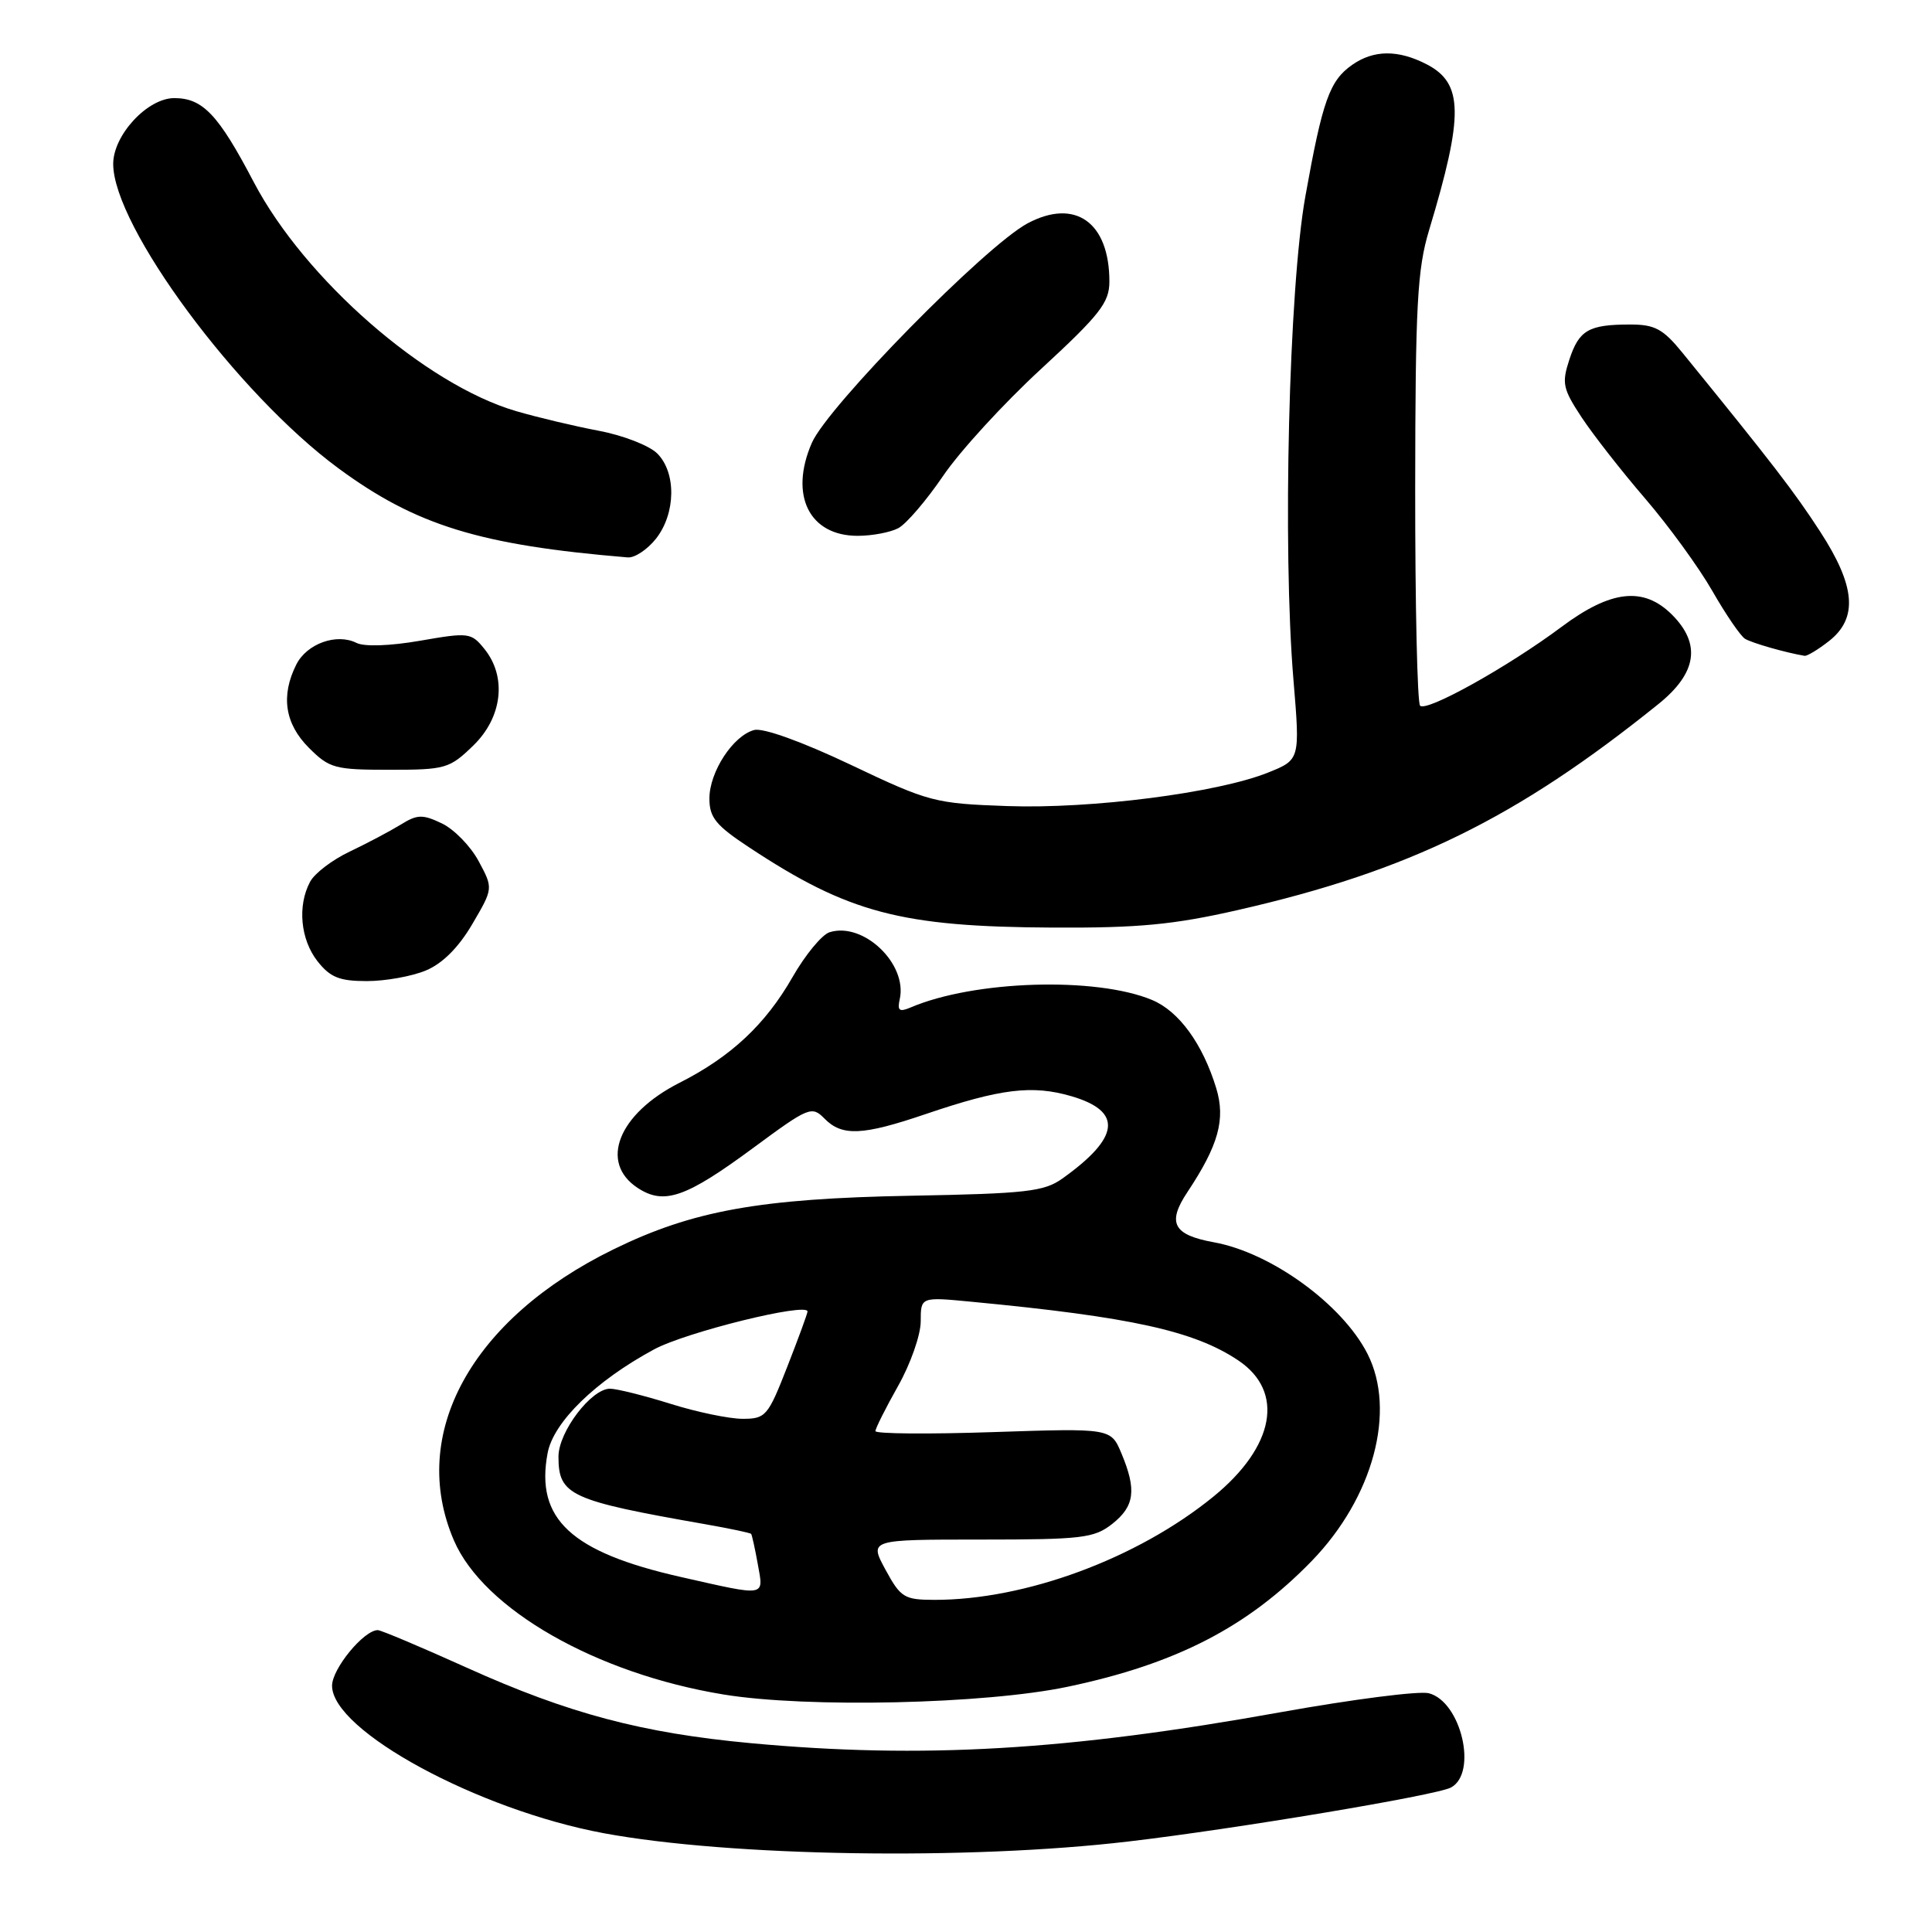 <?xml version="1.0" encoding="UTF-8" standalone="no"?>
<!DOCTYPE svg PUBLIC "-//W3C//DTD SVG 1.1//EN" "http://www.w3.org/Graphics/SVG/1.1/DTD/svg11.dtd" >
<svg xmlns="http://www.w3.org/2000/svg" xmlns:xlink="http://www.w3.org/1999/xlink" version="1.1" viewBox="0 0 256 256">
 <g >
 <path fill="currentColor"
d=" M 149.50 244.01 C 163.60 242.36 190.32 237.89 192.25 236.86 C 195.84 234.95 193.60 225.44 189.31 224.36 C 188.02 224.04 179.21 225.17 169.73 226.87 C 141.46 231.96 122.18 233.08 99.50 230.98 C 85.06 229.64 75.31 227.05 61.86 220.98 C 55.79 218.24 50.48 216.00 50.06 216.00 C 48.21 216.00 44.00 221.12 44.00 223.37 C 44.00 229.33 63.32 239.81 80.00 242.91 C 96.68 246.00 128.28 246.51 149.50 244.01 Z  M 141.49 223.50 C 155.84 220.48 165.30 215.60 173.80 206.85 C 181.96 198.44 185.05 186.94 181.19 179.37 C 177.85 172.82 168.42 165.98 160.85 164.61 C 155.45 163.63 154.61 162.05 157.35 157.94 C 161.46 151.75 162.41 148.32 161.16 144.20 C 159.36 138.31 156.22 133.99 152.65 132.50 C 145.23 129.40 129.05 129.90 120.65 133.50 C 119.16 134.13 118.88 133.92 119.22 132.40 C 120.27 127.71 114.39 122.11 109.91 123.53 C 108.91 123.85 106.70 126.52 105.01 129.48 C 101.42 135.75 96.85 140.03 90.03 143.48 C 81.93 147.59 79.36 154.04 84.50 157.41 C 88.00 159.70 90.87 158.70 99.84 152.08 C 107.17 146.67 107.57 146.51 109.25 148.22 C 111.58 150.59 114.28 150.47 122.66 147.62 C 132.57 144.25 136.78 143.73 141.99 145.26 C 148.80 147.26 148.41 150.72 140.76 156.17 C 138.35 157.89 135.97 158.16 120.76 158.44 C 100.65 158.81 91.79 160.41 81.30 165.54 C 62.45 174.76 54.08 190.03 60.15 204.12 C 64.07 213.23 79.01 221.77 95.88 224.53 C 106.91 226.34 130.55 225.81 141.49 223.50 Z  M 56.44 128.59 C 58.64 127.67 60.77 125.54 62.58 122.45 C 65.36 117.71 65.36 117.71 63.43 114.12 C 62.37 112.14 60.18 109.89 58.56 109.11 C 55.98 107.88 55.29 107.90 53.06 109.29 C 51.65 110.15 48.63 111.75 46.34 112.84 C 44.05 113.92 41.68 115.72 41.09 116.84 C 39.39 120.01 39.81 124.48 42.07 127.37 C 43.76 129.51 44.98 130.00 48.60 130.00 C 51.06 130.00 54.58 129.37 56.44 128.59 Z  M 164.00 120.59 C 186.72 115.41 200.91 108.46 219.75 93.29 C 224.85 89.18 225.43 85.34 221.55 81.45 C 217.79 77.70 213.47 78.17 206.93 83.05 C 199.85 88.34 189.03 94.37 188.17 93.51 C 187.80 93.14 187.51 80.16 187.52 64.67 C 187.54 40.41 187.80 35.67 189.36 30.50 C 193.97 15.21 193.91 11.04 189.04 8.52 C 185.26 6.57 182.03 6.59 179.16 8.60 C 176.18 10.69 175.24 13.33 172.97 26.00 C 170.78 38.16 169.93 72.70 171.39 90.09 C 172.27 100.67 172.27 100.67 168.00 102.38 C 161.30 105.06 144.64 107.20 133.50 106.81 C 123.86 106.47 123.11 106.28 112.71 101.33 C 106.28 98.28 101.12 96.42 99.94 96.73 C 97.15 97.46 94.00 102.27 94.00 105.81 C 94.00 108.32 94.85 109.37 99.25 112.27 C 112.43 120.98 119.38 122.81 139.50 122.91 C 150.86 122.97 155.48 122.53 164.00 120.59 Z  M 62.70 98.80 C 66.57 95.06 67.19 89.69 64.18 85.98 C 62.44 83.82 62.10 83.78 55.67 84.90 C 51.69 85.59 48.28 85.71 47.24 85.19 C 44.61 83.87 40.67 85.28 39.27 88.04 C 37.18 92.18 37.74 95.89 40.92 99.08 C 43.65 101.81 44.36 102.00 51.63 102.00 C 59.02 102.00 59.57 101.84 62.70 98.80 Z  M 242.37 84.93 C 246.22 81.89 245.87 77.65 241.16 70.41 C 237.76 65.17 234.81 61.34 222.94 46.75 C 220.37 43.59 219.28 43.00 216.03 43.00 C 210.51 43.00 209.24 43.73 207.95 47.64 C 206.92 50.78 207.08 51.52 209.58 55.31 C 211.10 57.61 214.89 62.46 218.00 66.07 C 221.11 69.69 225.11 75.19 226.89 78.30 C 228.67 81.41 230.62 84.26 231.22 84.64 C 232.13 85.20 236.60 86.48 239.12 86.90 C 239.45 86.95 240.92 86.07 242.37 84.93 Z  M 86.93 71.37 C 89.55 68.03 89.63 62.63 87.09 60.09 C 86.04 59.04 82.55 57.68 79.34 57.08 C 76.13 56.47 71.20 55.30 68.40 54.48 C 56.38 50.97 40.39 37.01 33.63 24.14 C 28.93 15.17 26.87 13.00 23.09 13.00 C 19.54 13.00 15.00 17.90 15.00 21.72 C 15.00 29.97 31.43 52.17 44.84 62.05 C 55.12 69.62 63.57 72.23 83.18 73.86 C 84.10 73.94 85.79 72.81 86.93 71.37 Z  M 119.04 69.98 C 120.10 69.41 122.76 66.30 124.96 63.07 C 127.15 59.83 133.01 53.43 137.98 48.86 C 145.75 41.69 147.00 40.09 147.00 37.31 C 147.00 29.45 142.46 26.23 136.15 29.60 C 130.57 32.59 109.67 53.86 107.57 58.69 C 104.56 65.61 107.22 71.00 113.64 71.00 C 115.56 71.00 117.99 70.54 119.04 69.98 Z  M 117.33 207.99 C 115.17 204.00 115.17 204.00 129.95 204.00 C 143.39 204.00 144.97 203.81 147.37 201.93 C 150.34 199.59 150.63 197.43 148.60 192.59 C 147.20 189.24 147.20 189.24 131.60 189.76 C 123.02 190.05 116.00 189.99 116.00 189.63 C 116.00 189.27 117.35 186.58 119.00 183.65 C 120.65 180.73 122.00 176.88 122.00 175.09 C 122.00 171.84 122.00 171.84 128.75 172.49 C 149.84 174.50 158.25 176.35 164.09 180.27 C 170.25 184.41 168.91 191.68 160.77 198.32 C 150.69 206.53 135.85 212.01 123.79 211.99 C 119.82 211.98 119.34 211.69 117.33 207.99 Z  M 90.22 208.96 C 75.66 205.67 70.92 201.27 72.56 192.55 C 73.33 188.43 78.91 182.99 86.65 178.81 C 90.89 176.51 107.00 172.54 107.00 173.78 C 107.00 174.04 105.79 177.34 104.31 181.12 C 101.76 187.65 101.46 188.00 98.40 188.00 C 96.63 188.00 92.33 187.11 88.84 186.01 C 85.35 184.92 81.75 184.02 80.84 184.01 C 78.36 183.99 74.00 189.72 74.00 193.01 C 74.00 198.13 75.51 198.82 93.41 201.96 C 96.66 202.53 99.42 203.11 99.53 203.25 C 99.64 203.39 100.04 205.19 100.41 207.25 C 101.20 211.63 101.68 211.55 90.22 208.96 Z "/>
</g>
</svg>